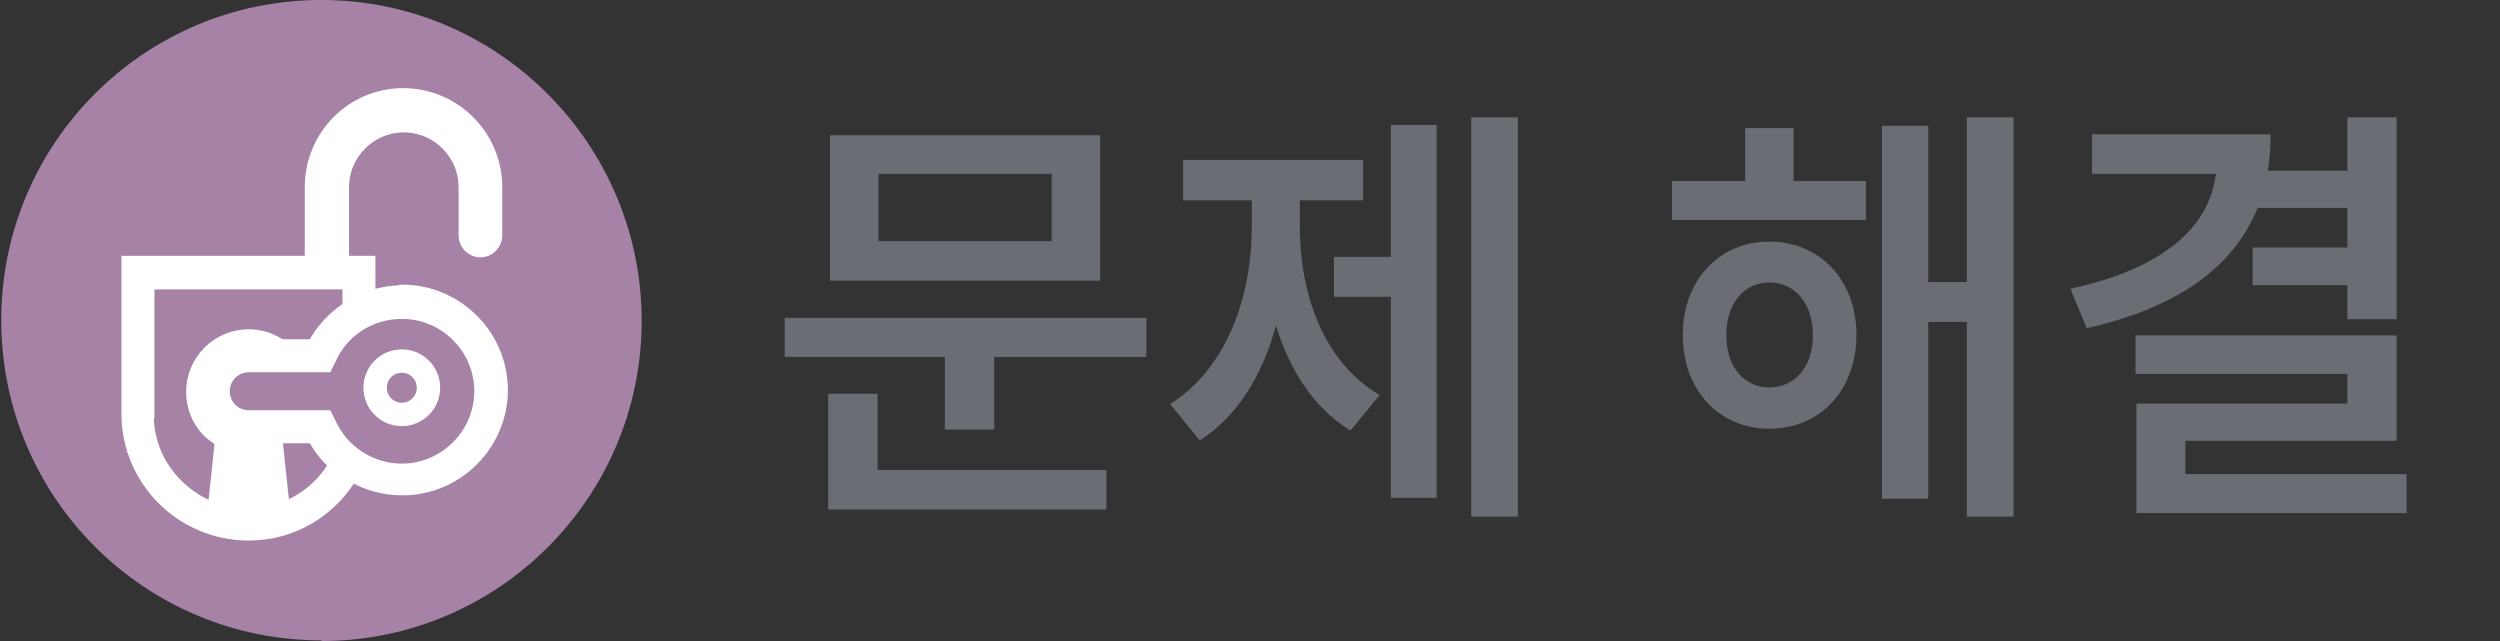 <svg width="78" height="20" viewBox="0 0 78 20" fill="none" xmlns="http://www.w3.org/2000/svg">
<rect x="0" y="0" width="78" height="20" fill="#333333" stroke="none"/>
<g clip-path="url(#clip0_4276_554)">
<path d="M10.029 20C15.553 20 20.02 15.514 20.02 10.01C20.02 4.505 15.553 0 10.029 0C4.505 0 0.039 4.466 0.039 9.99C0.039 15.514 4.505 19.98 10.029 19.98" fill="#A682A7"/>
<path d="M12.536 12.615C12.25 12.615 12.018 12.383 12.018 12.097C12.018 11.811 12.25 11.579 12.536 11.579C12.822 11.579 13.054 11.811 13.054 12.097C13.054 12.383 12.822 12.615 12.536 12.615ZM12.536 10.95C11.901 10.95 11.389 11.462 11.389 12.097C11.389 12.732 11.901 13.244 12.536 13.244C13.171 13.244 13.683 12.732 13.683 12.097C13.683 11.462 13.171 10.95 12.536 10.95Z" fill="white" stroke="white" stroke-width="0.1"/>
<path d="M12.54 14.715C11.541 14.715 10.64 14.127 10.229 13.207L10.151 13.05H7.761C7.291 13.05 6.919 12.678 6.919 12.208C6.919 11.738 7.291 11.365 7.761 11.365H10.151L10.229 11.209C10.621 10.288 11.522 9.7 12.54 9.7C13.931 9.7 15.048 10.836 15.048 12.208C15.048 13.579 13.912 14.715 12.54 14.715ZM8.799 15.93L8.564 13.716C8.564 13.716 8.701 13.638 8.76 13.579H9.818C9.994 13.931 10.229 14.225 10.523 14.48C10.151 15.146 9.543 15.675 8.799 15.93ZM4.568 12.932V8.78H10.934V9.622C10.464 9.916 10.072 10.327 9.818 10.836H8.74C8.466 10.64 8.133 10.523 7.761 10.523C6.821 10.523 6.057 11.287 6.057 12.227C6.057 12.874 6.409 13.442 6.958 13.716L6.723 15.949C5.469 15.518 4.548 14.343 4.548 12.952L4.568 12.932ZM12.54 9.152C12.168 9.152 11.796 9.23 11.463 9.348V8.231H10.64V5.84C10.64 4.763 11.522 3.881 12.599 3.881C13.677 3.881 14.558 4.763 14.558 5.84V7.35C14.558 7.585 14.754 7.781 14.989 7.781C15.224 7.781 15.42 7.585 15.42 7.35V5.84C15.42 4.273 14.147 3 12.58 3C11.013 3 9.759 4.273 9.759 5.84V8.231H4.039V12.913C4.039 14.95 5.704 16.615 7.761 16.615C9.132 16.615 10.307 15.871 10.954 14.754C11.424 15.048 11.973 15.205 12.56 15.205C14.225 15.205 15.596 13.834 15.596 12.168C15.596 10.503 14.225 9.132 12.56 9.132L12.54 9.152Z" fill="white" stroke="white" stroke-width="0.5" stroke-miterlimit="10"/>
</g>
<path d="M24.482 9.918H35.766V11.136H31.02V13.404H29.48V11.136H24.482V9.918ZM25.84 15.896V12.284H27.38V14.664H34.52V15.896H25.84ZM25.895 8.756V4.22H34.324V8.756H25.895ZM27.407 7.524H32.812V5.424H27.407V7.524ZM45.902 3.66H47.358V16.12H45.902V3.66ZM36.508 12.606C38.286 11.486 39.056 9.246 39.056 7.062V6.25H36.914V4.99H42.528V6.25H40.554V7.062C40.554 9.162 41.282 11.29 43.046 12.326L42.136 13.432C41.002 12.746 40.246 11.57 39.812 10.156C39.392 11.696 38.608 12.998 37.432 13.74L36.508 12.606ZM41.618 9.26V8.014H43.396V3.898H44.824V15.532H43.396V9.26H41.618ZM52.167 5.648H54.449V3.996H55.961V5.648H58.215V6.866H52.167V5.648ZM52.503 10.45C52.503 8.742 53.637 7.538 55.205 7.538C56.787 7.538 57.921 8.742 57.921 10.45C57.921 12.172 56.787 13.376 55.205 13.376C53.637 13.376 52.503 12.172 52.503 10.45ZM53.861 10.45C53.861 11.458 54.421 12.088 55.205 12.088C55.989 12.088 56.563 11.458 56.563 10.45C56.563 9.456 55.989 8.812 55.205 8.812C54.421 8.812 53.861 9.456 53.861 10.45ZM58.719 15.56V3.926H60.161V8.798H61.365V3.66H62.821V16.12H61.365V10.044H60.161V15.56H58.719ZM73.237 3.66H74.777V9.96H73.237V8.896H70.283V7.72H73.237V6.488H70.437C69.667 8.392 67.847 9.624 65.103 10.24L64.599 9.008C67.511 8.378 68.939 7.076 69.135 5.424H65.271V4.192H70.843C70.843 4.584 70.815 4.962 70.759 5.326H73.237V3.66ZM66.629 11.668V10.464H74.777V13.754H68.183V14.79H75.085V16.008H66.657V12.592H73.237V11.668H66.629Z" fill="#6A6D73"/>
<defs>
<clipPath id="clip0_4276_554">
<rect width="19.98" height="20" fill="white" transform="translate(0.039)"/>
</clipPath>
</defs>
</svg>

